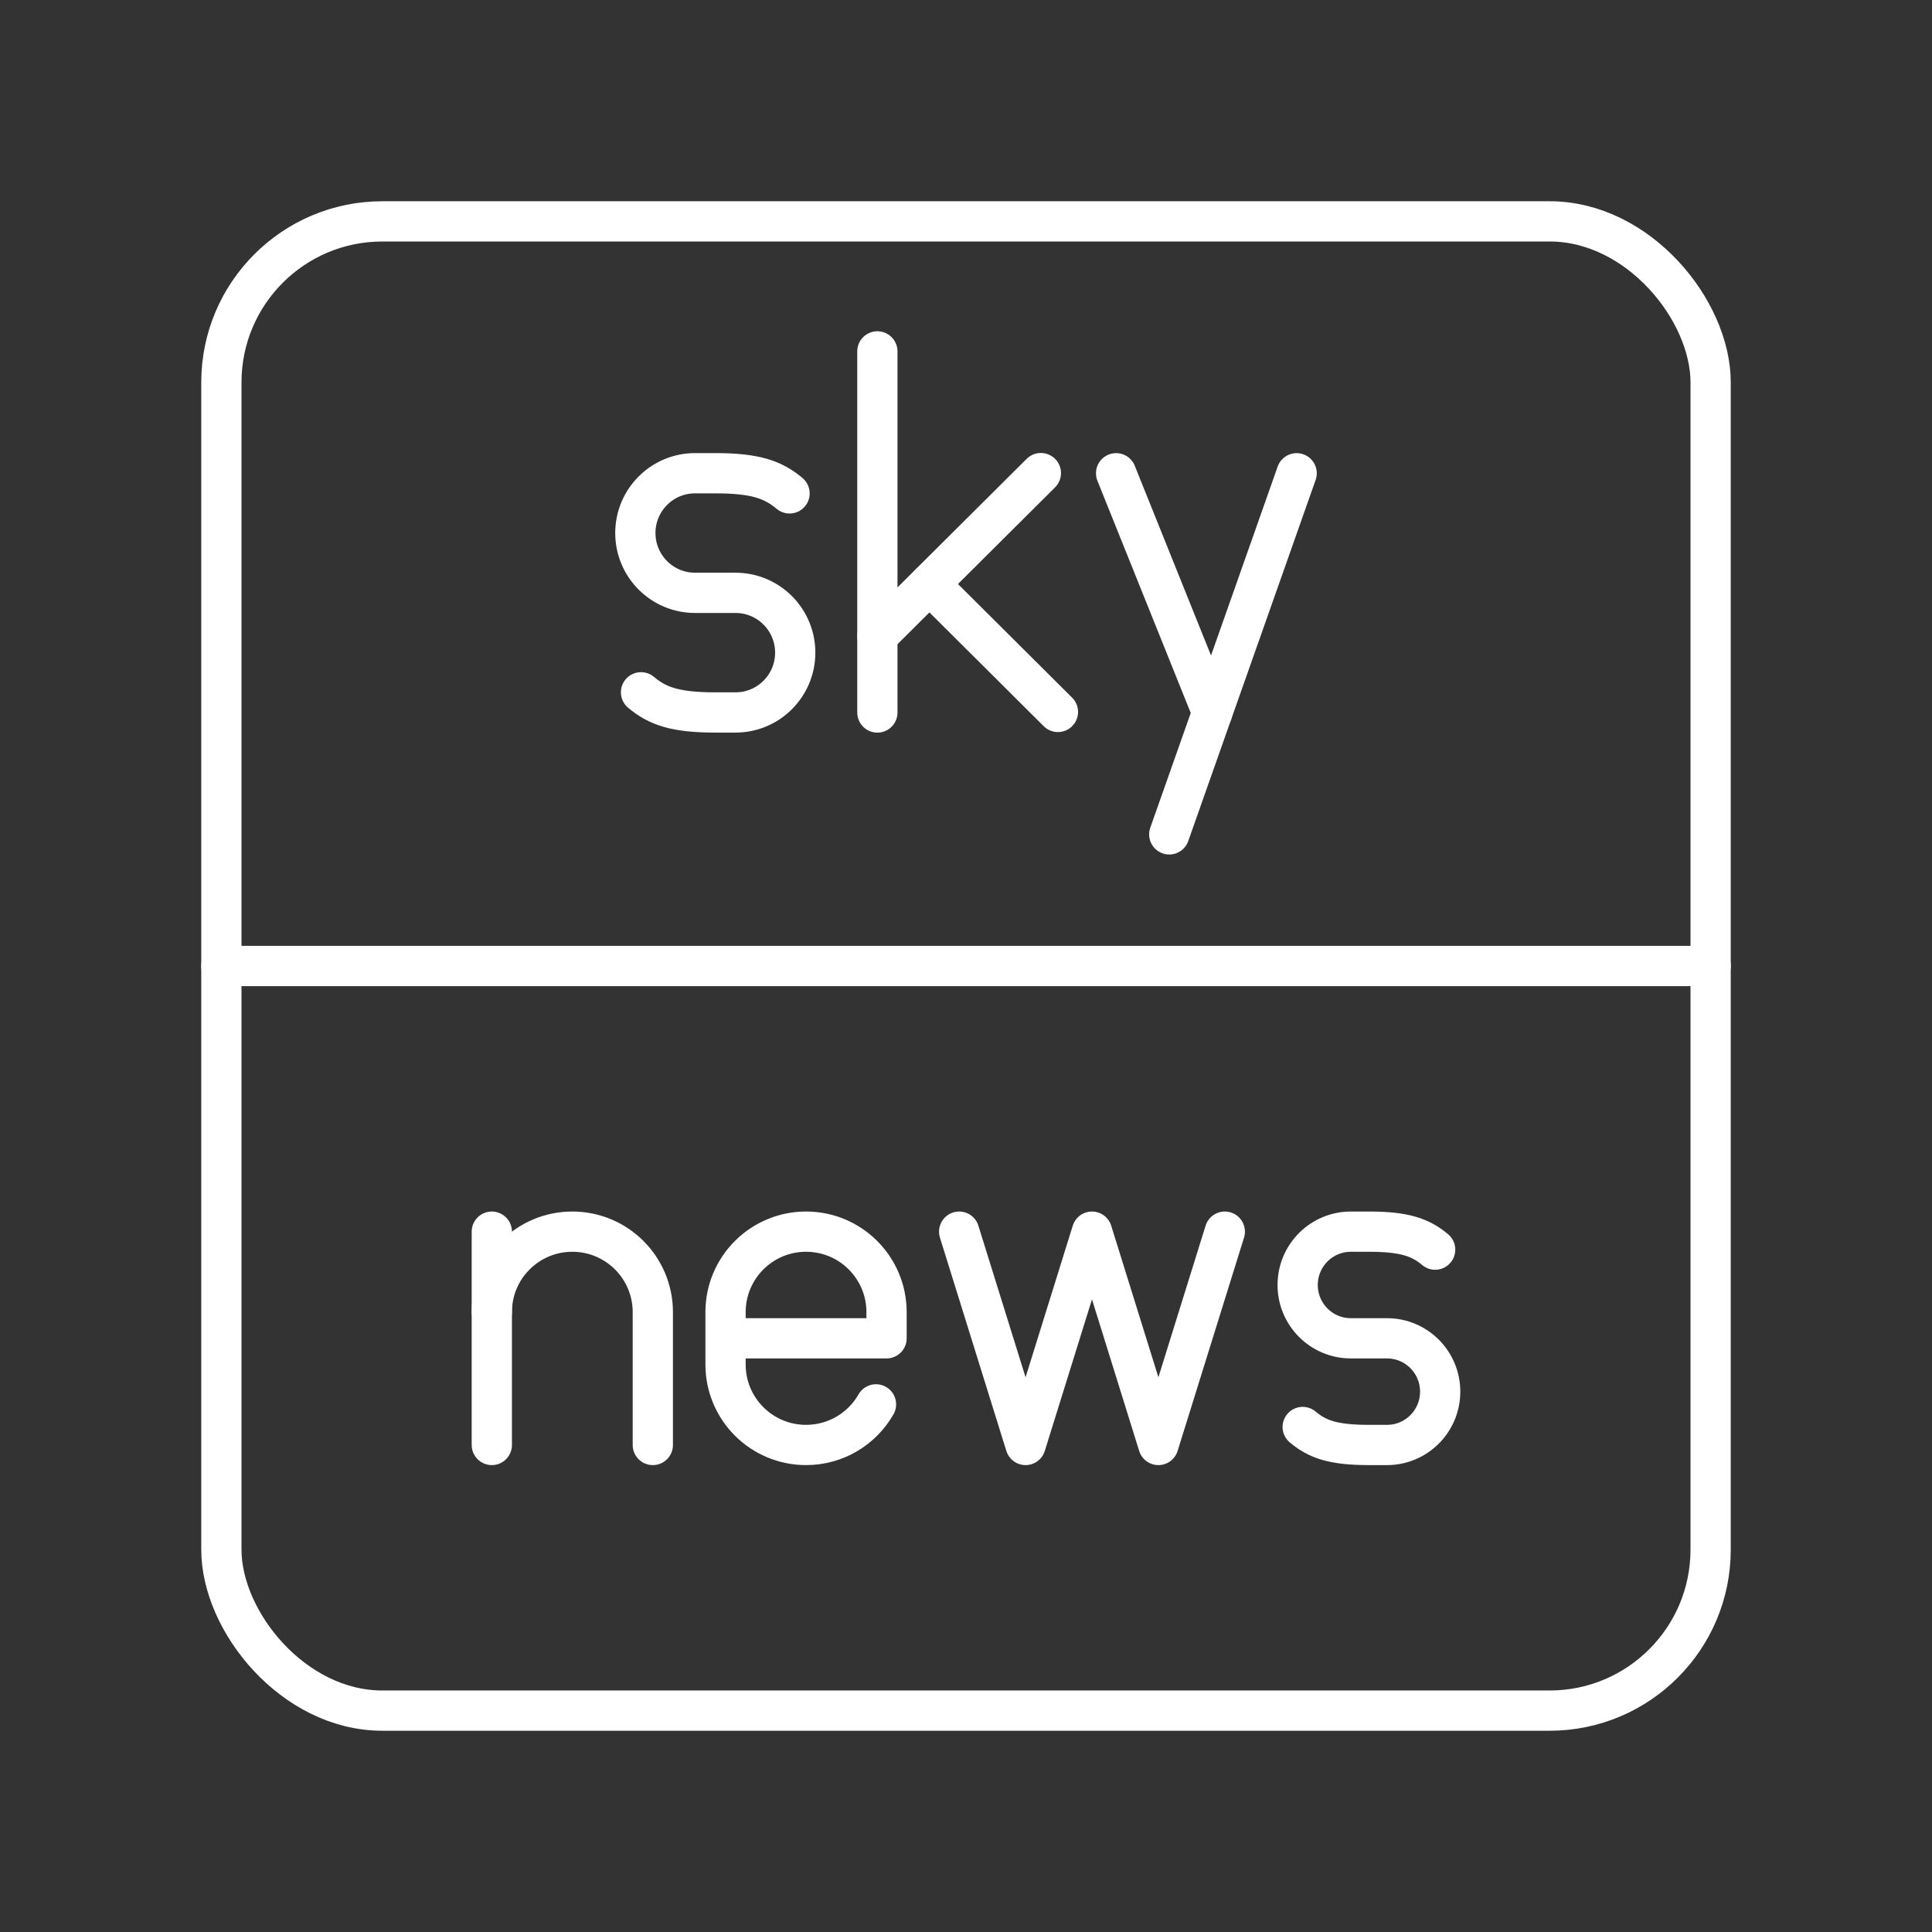 <?xml version="1.0" encoding="UTF-8"?><svg id="a" xmlns="http://www.w3.org/2000/svg" viewBox="0 0 48 48"><rect x="0" y="0" width="48" height="48" fill="#333333" stroke="none"/><defs><style>.b{fill:none;stroke:#fff;stroke-linecap:round;stroke-linejoin:round;}</style></defs><rect class="b" x="5.5" y="5.5" width="37" height="37" rx="4" ry="4"/><line class="b" x1="5.5" y1="24" x2="42.5" y2="24"/><line class="b" x1="21.798" y1="8.73" x2="21.798" y2="17.702"/><line class="b" x1="21.799" y1="15.796" x2="25.86" y2="11.754"/><line class="b" x1="23.092" y1="14.51" x2="26.284" y2="17.688"/><path class="b" d="M15.926,17.2c.409.344.852.501,1.845.501h.503c.819,0,1.483-.665,1.483-1.486s-.664-1.486-1.483-1.486h-1.006c-.819,0-1.483-.665-1.483-1.486s.664-1.486,1.483-1.486h.503c.993,0,1.435.158,1.845.501"/><line class="b" x1="30.118" y1="17.702" x2="27.729" y2="11.758"/><line class="b" x1="32.215" y1="11.758" x2="29.05" y2="20.73"/><path class="b" d="M32.365,35.453c.365.307.759.447,1.645.447h.449c.73,0,1.322-.593,1.322-1.325s-.592-1.325-1.322-1.325h-.897c-.73,0-1.322-.593-1.322-1.325s.592-1.325,1.322-1.325h.449c.885,0,1.28.141,1.645.447"/><path class="b" d="M16.219,35.9v-3.3c0-1.105-.895-2-2-2s-2,.895-2,2"/><line class="b" x1="12.219" y1="35.9" x2="12.219" y2="30.6"/><path class="b" d="M21.764,34.891c-.344.603-.994,1.009-1.738,1.009-1.105,0-2-.895-2-2v-1.3c0-1.105.895-2,2-2s2,.895,2,2v.65h-4"/><path class="b" d="M23.83,30.6l1.65,5.3,1.65-5.3,1.65,5.3,1.65-5.3"/></svg>